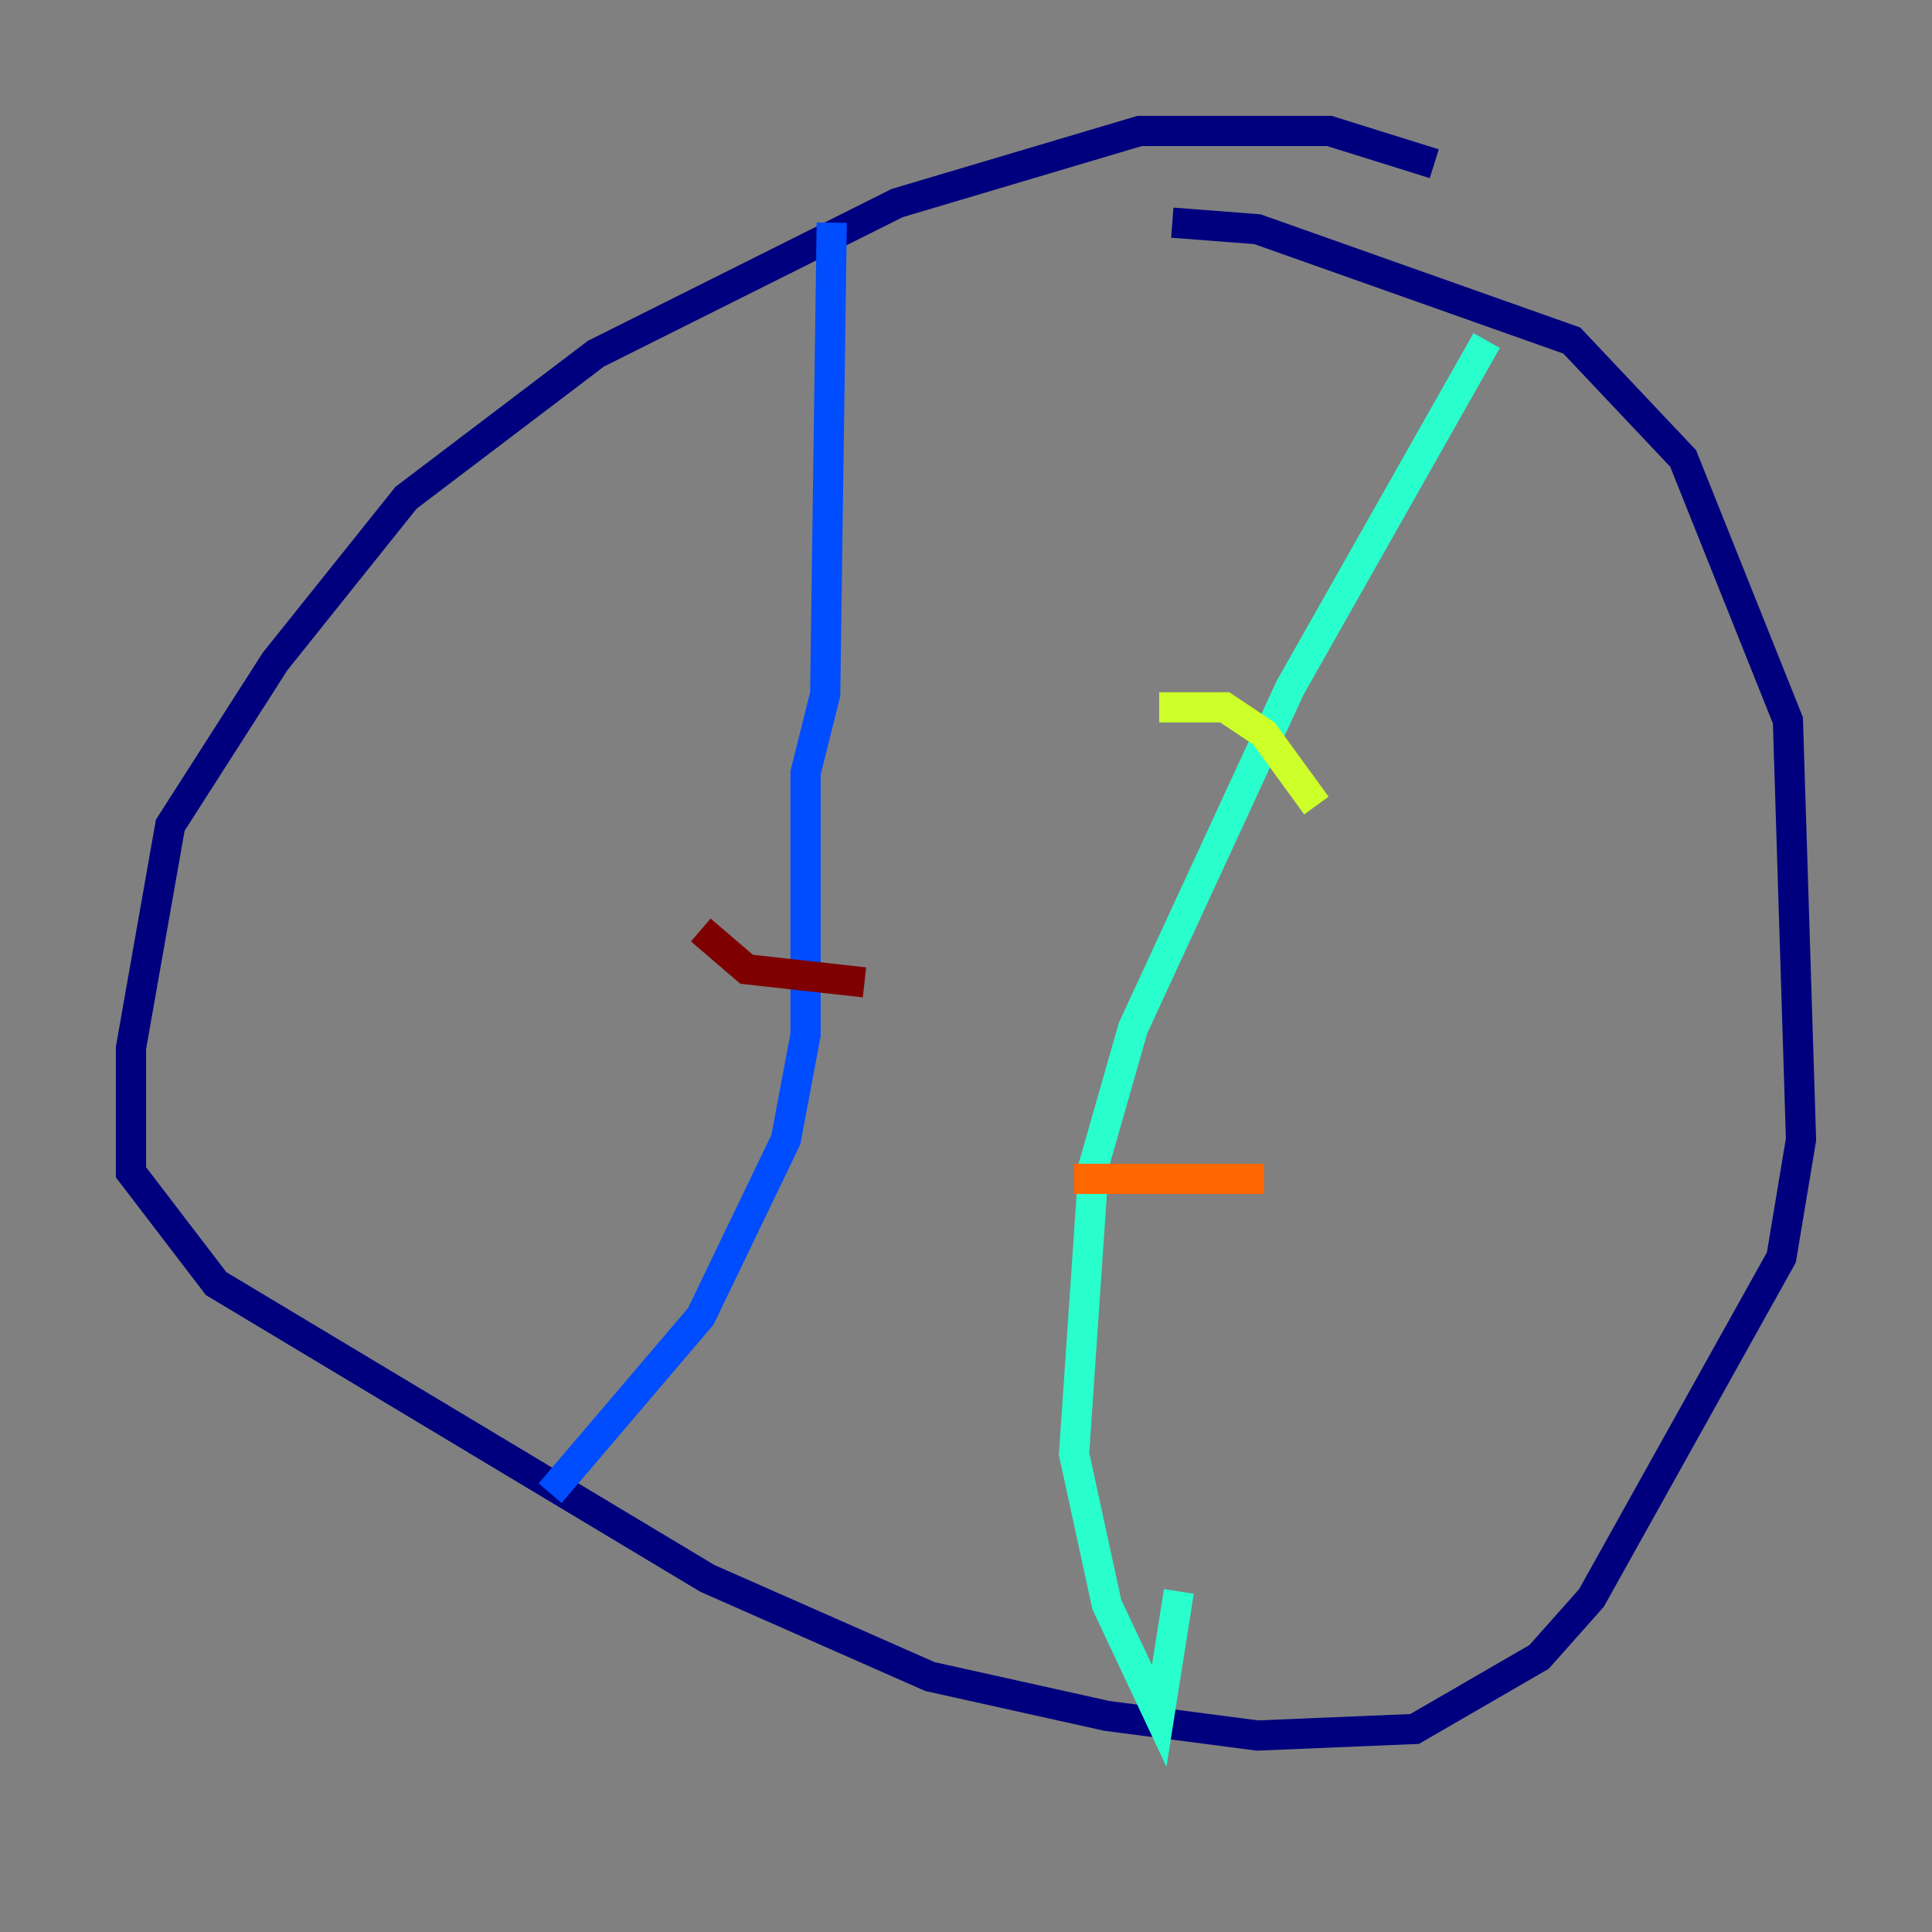 <?xml version="1.0" encoding="utf-8" ?>
<svg baseProfile="tiny" height="128" version="1.2" viewBox="0,0,128,128" width="128" xmlns="http://www.w3.org/2000/svg" xmlns:ev="http://www.w3.org/2001/xml-events" xmlns:xlink="http://www.w3.org/1999/xlink"><rect x="0" y="0" width="128" height="128" fill="#808080" stroke="none"/><defs /><polyline fill="none" points="95.024,10.848 88.081,8.678 75.498,8.678 59.444,13.451 39.485,23.43 26.902,32.976 18.224,43.824 11.281,54.671 8.678,69.424 8.678,77.668 14.319,85.044 46.861,104.57 61.614,111.078 73.329,113.681 83.308,114.983 93.722,114.549 101.966,109.776 105.437,105.871 118.02,83.308 119.322,75.498 118.454,47.729 111.512,30.373 104.136,22.563 83.308,15.186 77.668,14.752" stroke="#00007f" stroke-width="2" /><polyline fill="none" points="55.105,14.752 54.671,45.993 53.37,51.2 53.37,68.556 52.068,75.498 46.427,87.214 36.447,98.929" stroke="#004cff" stroke-width="2" /><polyline fill="none" points="98.495,22.563 85.478,45.559 75.064,68.122 72.461,77.234 71.159,96.325 73.329,106.305 76.8,113.681 78.102,105.437" stroke="#29ffcd" stroke-width="2" /><polyline fill="none" points="76.8,46.861 81.139,46.861 83.742,48.597 87.214,53.37" stroke="#cdff29" stroke-width="2" /><polyline fill="none" points="71.159,78.102 83.742,78.102" stroke="#ff6700" stroke-width="2" /><polyline fill="none" points="46.427,61.614 49.464,64.217 57.275,65.085" stroke="#7f0000" stroke-width="2" /></svg>
